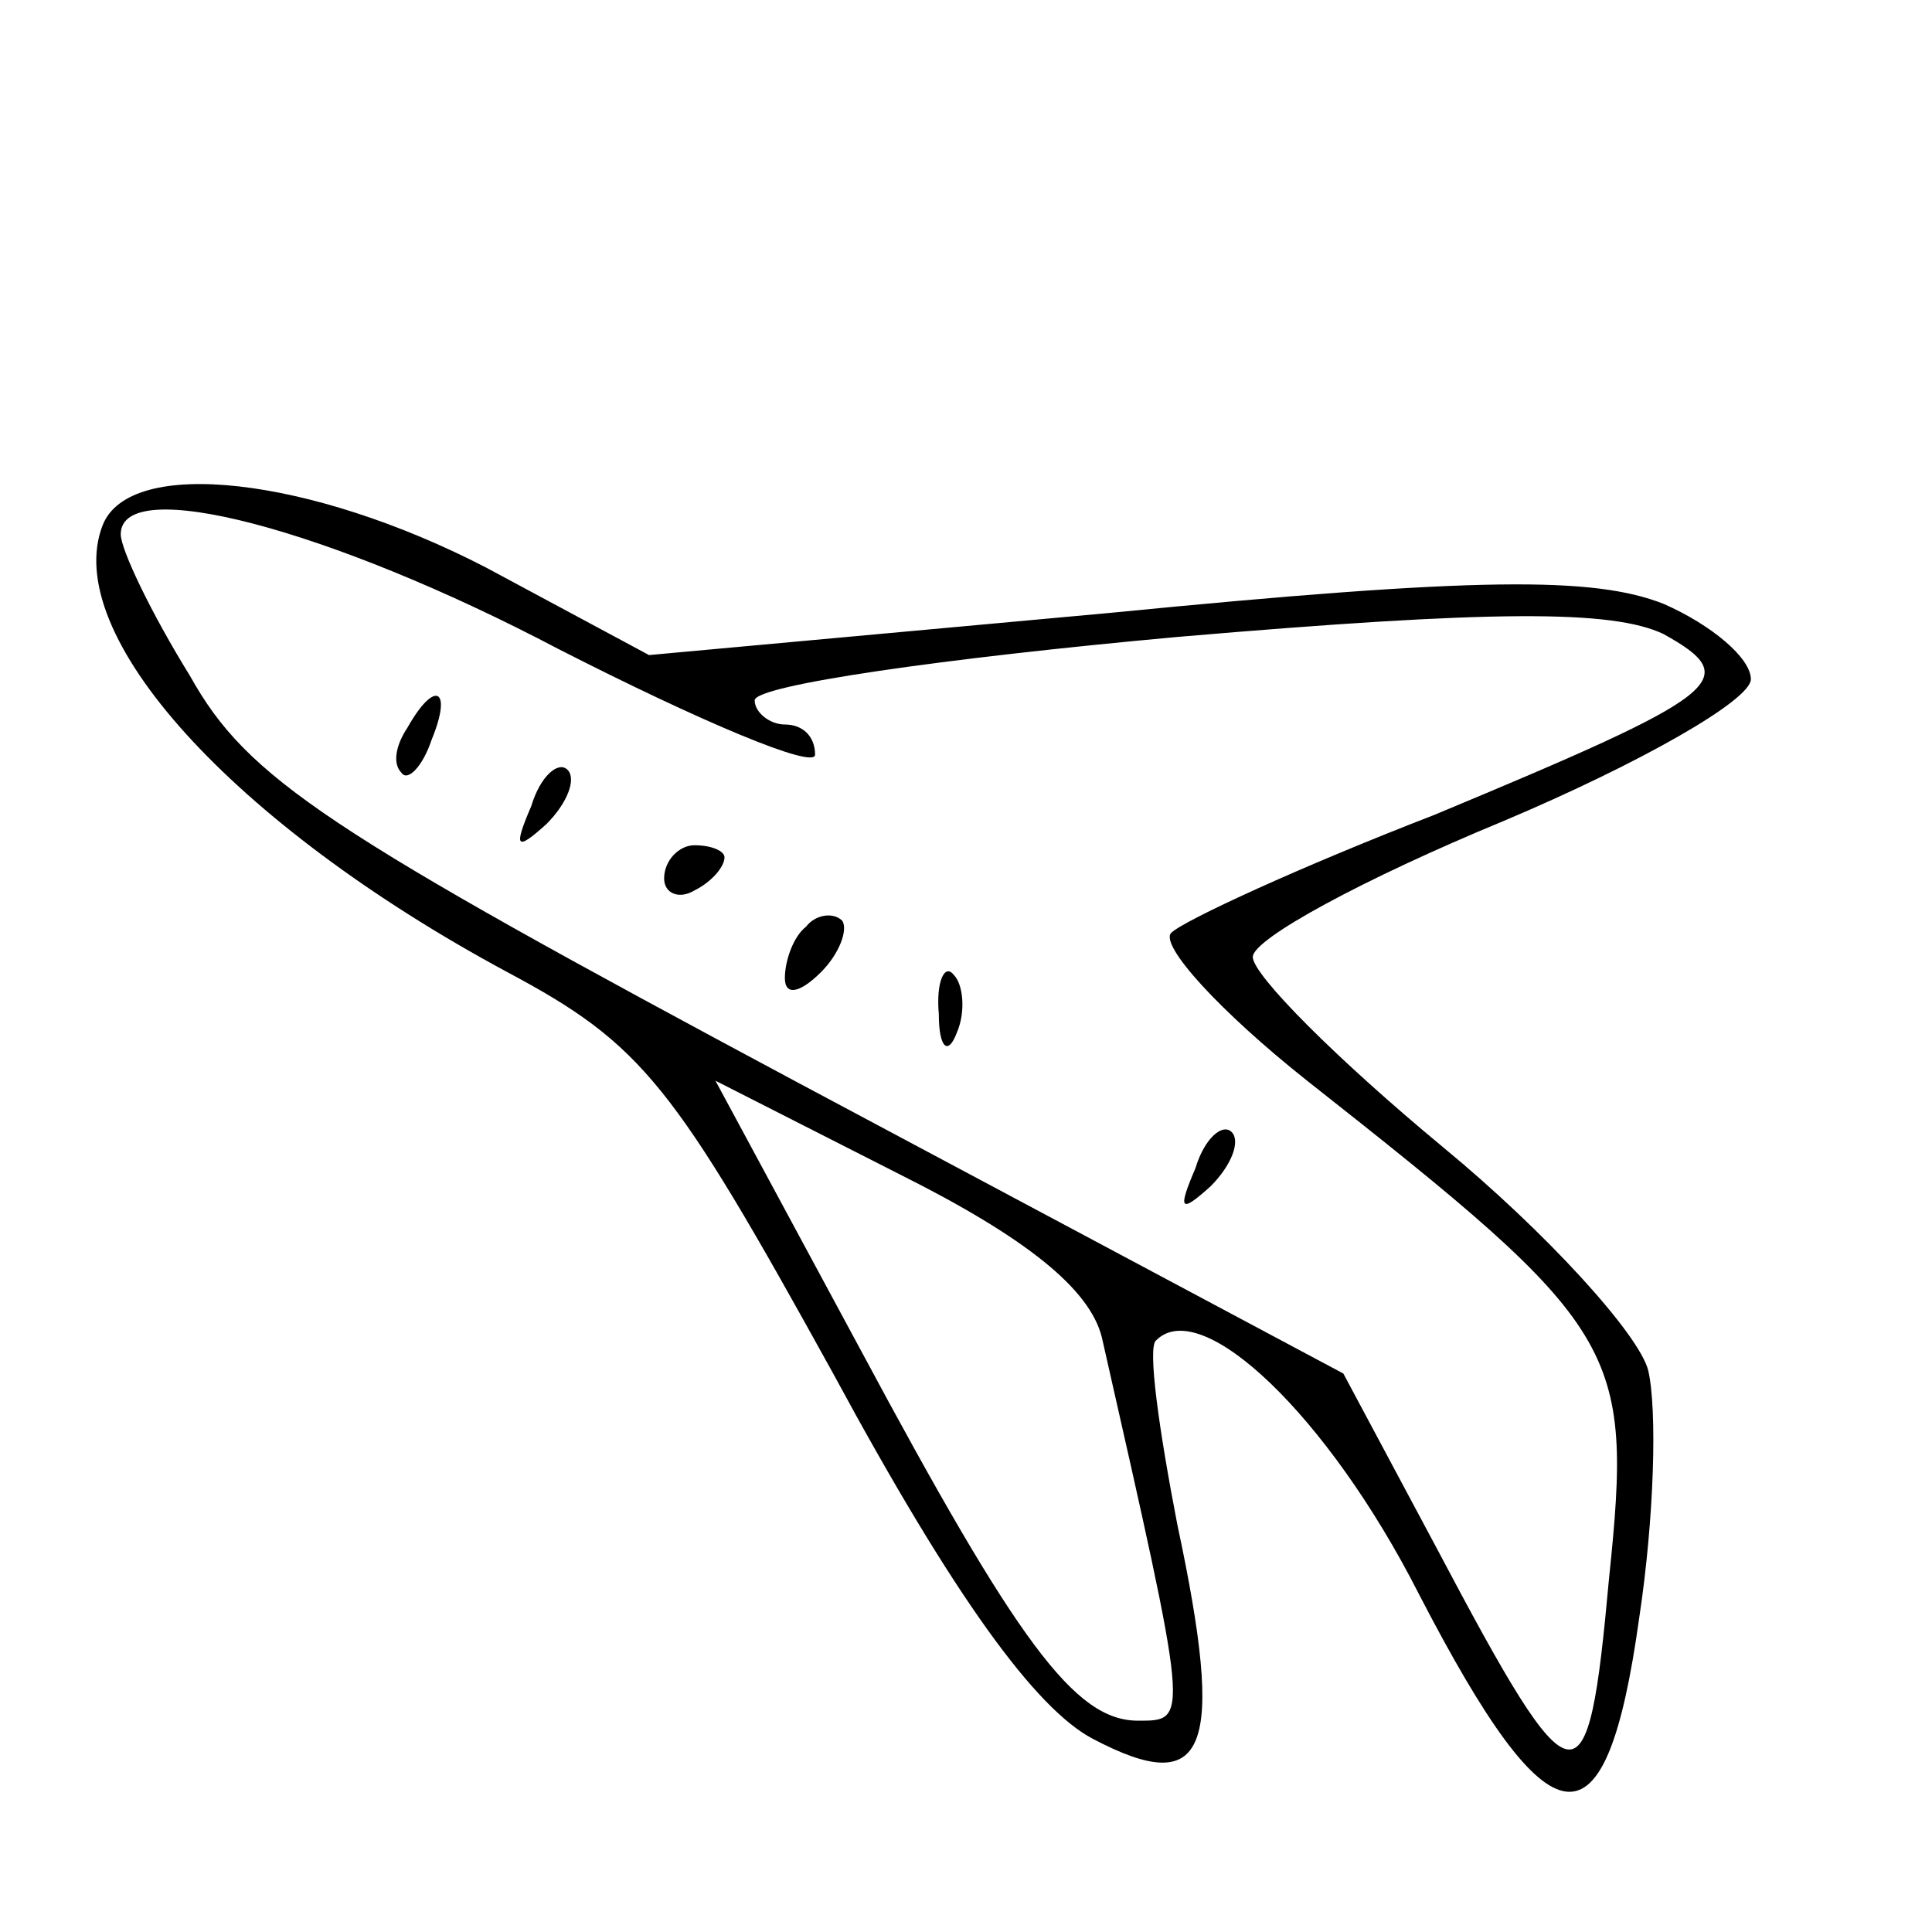 <?xml version="1.0" standalone="no"?>
<!DOCTYPE svg PUBLIC "-//W3C//DTD SVG 20010904//EN"
 "http://www.w3.org/TR/2001/REC-SVG-20010904/DTD/svg10.dtd">
<svg version="1.0" xmlns="http://www.w3.org/2000/svg"
 width="64pt" height="64pt" viewBox="0 0 64 64"
 preserveAspectRatio="xMidYMid meet">

<g transform="translate(0,64) scale(0.1,-0.1)"
fill="#000000" stroke="none">
<path d="M34 466 c-14 -36 43 -99 134 -148 45 -24 55 -37 108 -133 40 -74 67
-111 86 -121 38 -20 44 -4 28 71 -6 31 -10 59 -7 61 15 15 57 -25 87 -84 44
-85 62 -87 73 -8 5 33 6 69 3 82 -3 12 -34 46 -68 74 -35 29 -63 57 -63 63 0
6 37 26 83 45 45 19 82 40 82 47 0 7 -13 18 -29 25 -23 9 -61 9 -183 -3 l-153
-14 -54 29 c-58 30 -118 37 -127 14z m151 -41 c47 -24 85 -40 85 -35 0 6 -4
10 -10 10 -5 0 -10 4 -10 8 0 5 63 14 140 21 105 9 144 9 161 1 27 -15 20 -20
-76 -60 -44 -17 -83 -35 -87 -39 -4 -4 16 -26 45 -49 104 -82 108 -88 100
-165 -7 -77 -11 -77 -57 10 l-31 58 -180 96 c-157 84 -183 101 -202 135 -13
21 -23 42 -23 47 0 20 69 2 145 -38z m180 -228 c29 -128 29 -127 12 -127 -21
0 -40 26 -92 123 l-48 89 61 -31 c42 -21 63 -38 67 -54z"/>
<path d="M135 399 c-4 -6 -5 -12 -2 -15 2 -3 7 2 10 11 7 17 1 20 -8 4z"/>
<path d="M176 373 c-6 -14 -5 -15 5 -6 7 7 10 15 7 18 -3 3 -9 -2 -12 -12z"/>
<path d="M220 349 c0 -5 5 -7 10 -4 6 3 10 8 10 11 0 2 -4 4 -10 4 -5 0 -10
-5 -10 -11z"/>
<path d="M267 333 c-4 -3 -7 -11 -7 -17 0 -6 5 -5 12 2 6 6 9 14 7 17 -3 3 -9
2 -12 -2z"/>
<path d="M311 304 c0 -11 3 -14 6 -6 3 7 2 16 -1 19 -3 4 -6 -2 -5 -13z"/>
<path d="M396 253 c-6 -14 -5 -15 5 -6 7 7 10 15 7 18 -3 3 -9 -2 -12 -12z"/>
</g>
</svg>

